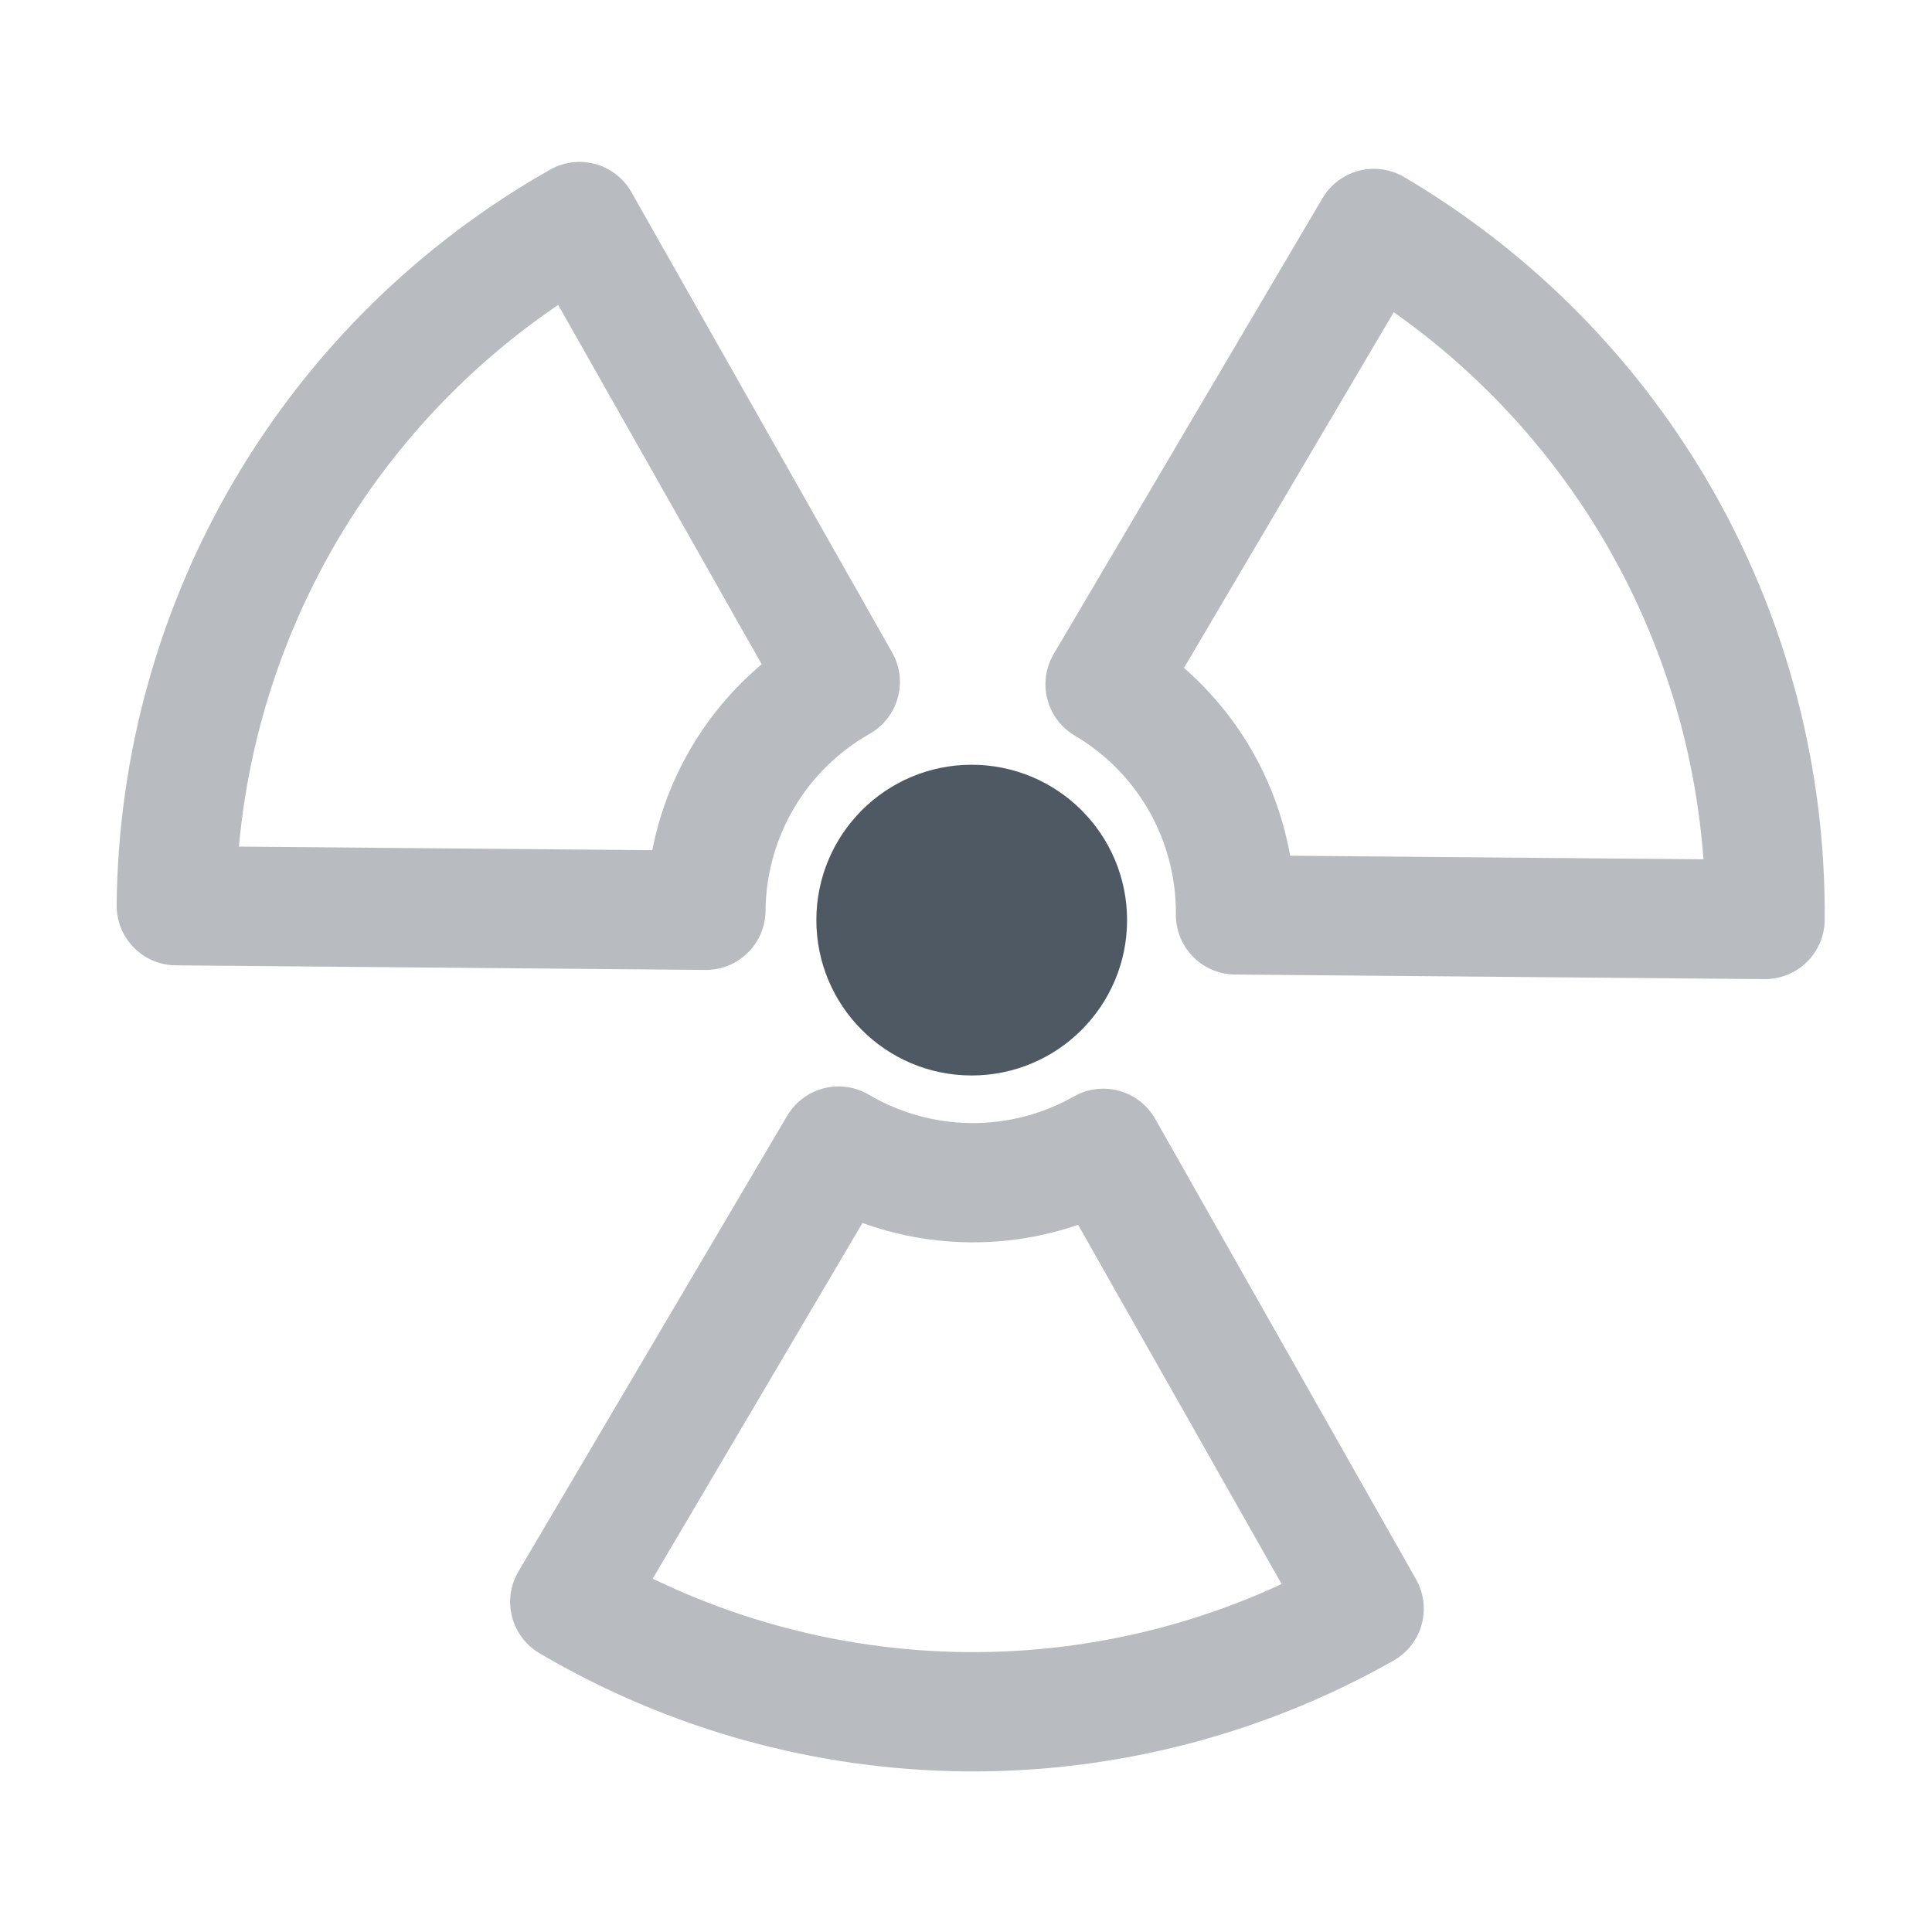 <svg width="24" height="24" viewBox="0 0 24 24" fill="none" xmlns="http://www.w3.org/2000/svg">
<path d="M12.07 10.241C12.727 10.241 13.26 10.773 13.26 11.43C13.26 12.086 12.727 12.619 12.07 12.619C11.414 12.619 10.882 12.086 10.882 11.43C10.882 10.773 11.414 10.241 12.07 10.241Z" fill="#4E5964" stroke="#4E5964" stroke-width="1.482"/>
<path opacity="0.4" d="M10.438 8.471L7.199 2.752C5.692 3.605 4.435 4.839 3.556 6.331C2.677 7.823 2.206 9.519 2.19 11.251L8.769 11.308C8.774 10.73 8.93 10.164 9.223 9.666C9.516 9.168 9.936 8.756 10.438 8.471ZM10.417 14.237L7.078 19.899C8.571 20.778 10.268 21.248 12 21.264C13.733 21.279 15.438 20.837 16.946 19.984L13.706 14.265C13.204 14.55 12.635 14.697 12.058 14.692C11.48 14.687 10.914 14.53 10.417 14.237ZM13.728 8.5L17.067 2.838C18.558 3.717 19.793 4.973 20.646 6.479C21.499 7.986 21.94 9.691 21.926 11.422L15.348 11.365C15.353 10.787 15.206 10.218 14.922 9.715C14.637 9.212 14.226 8.793 13.728 8.5Z" stroke="#4E5964" stroke-width="1.482" stroke-linecap="round" stroke-linejoin="round"/>
</svg>
